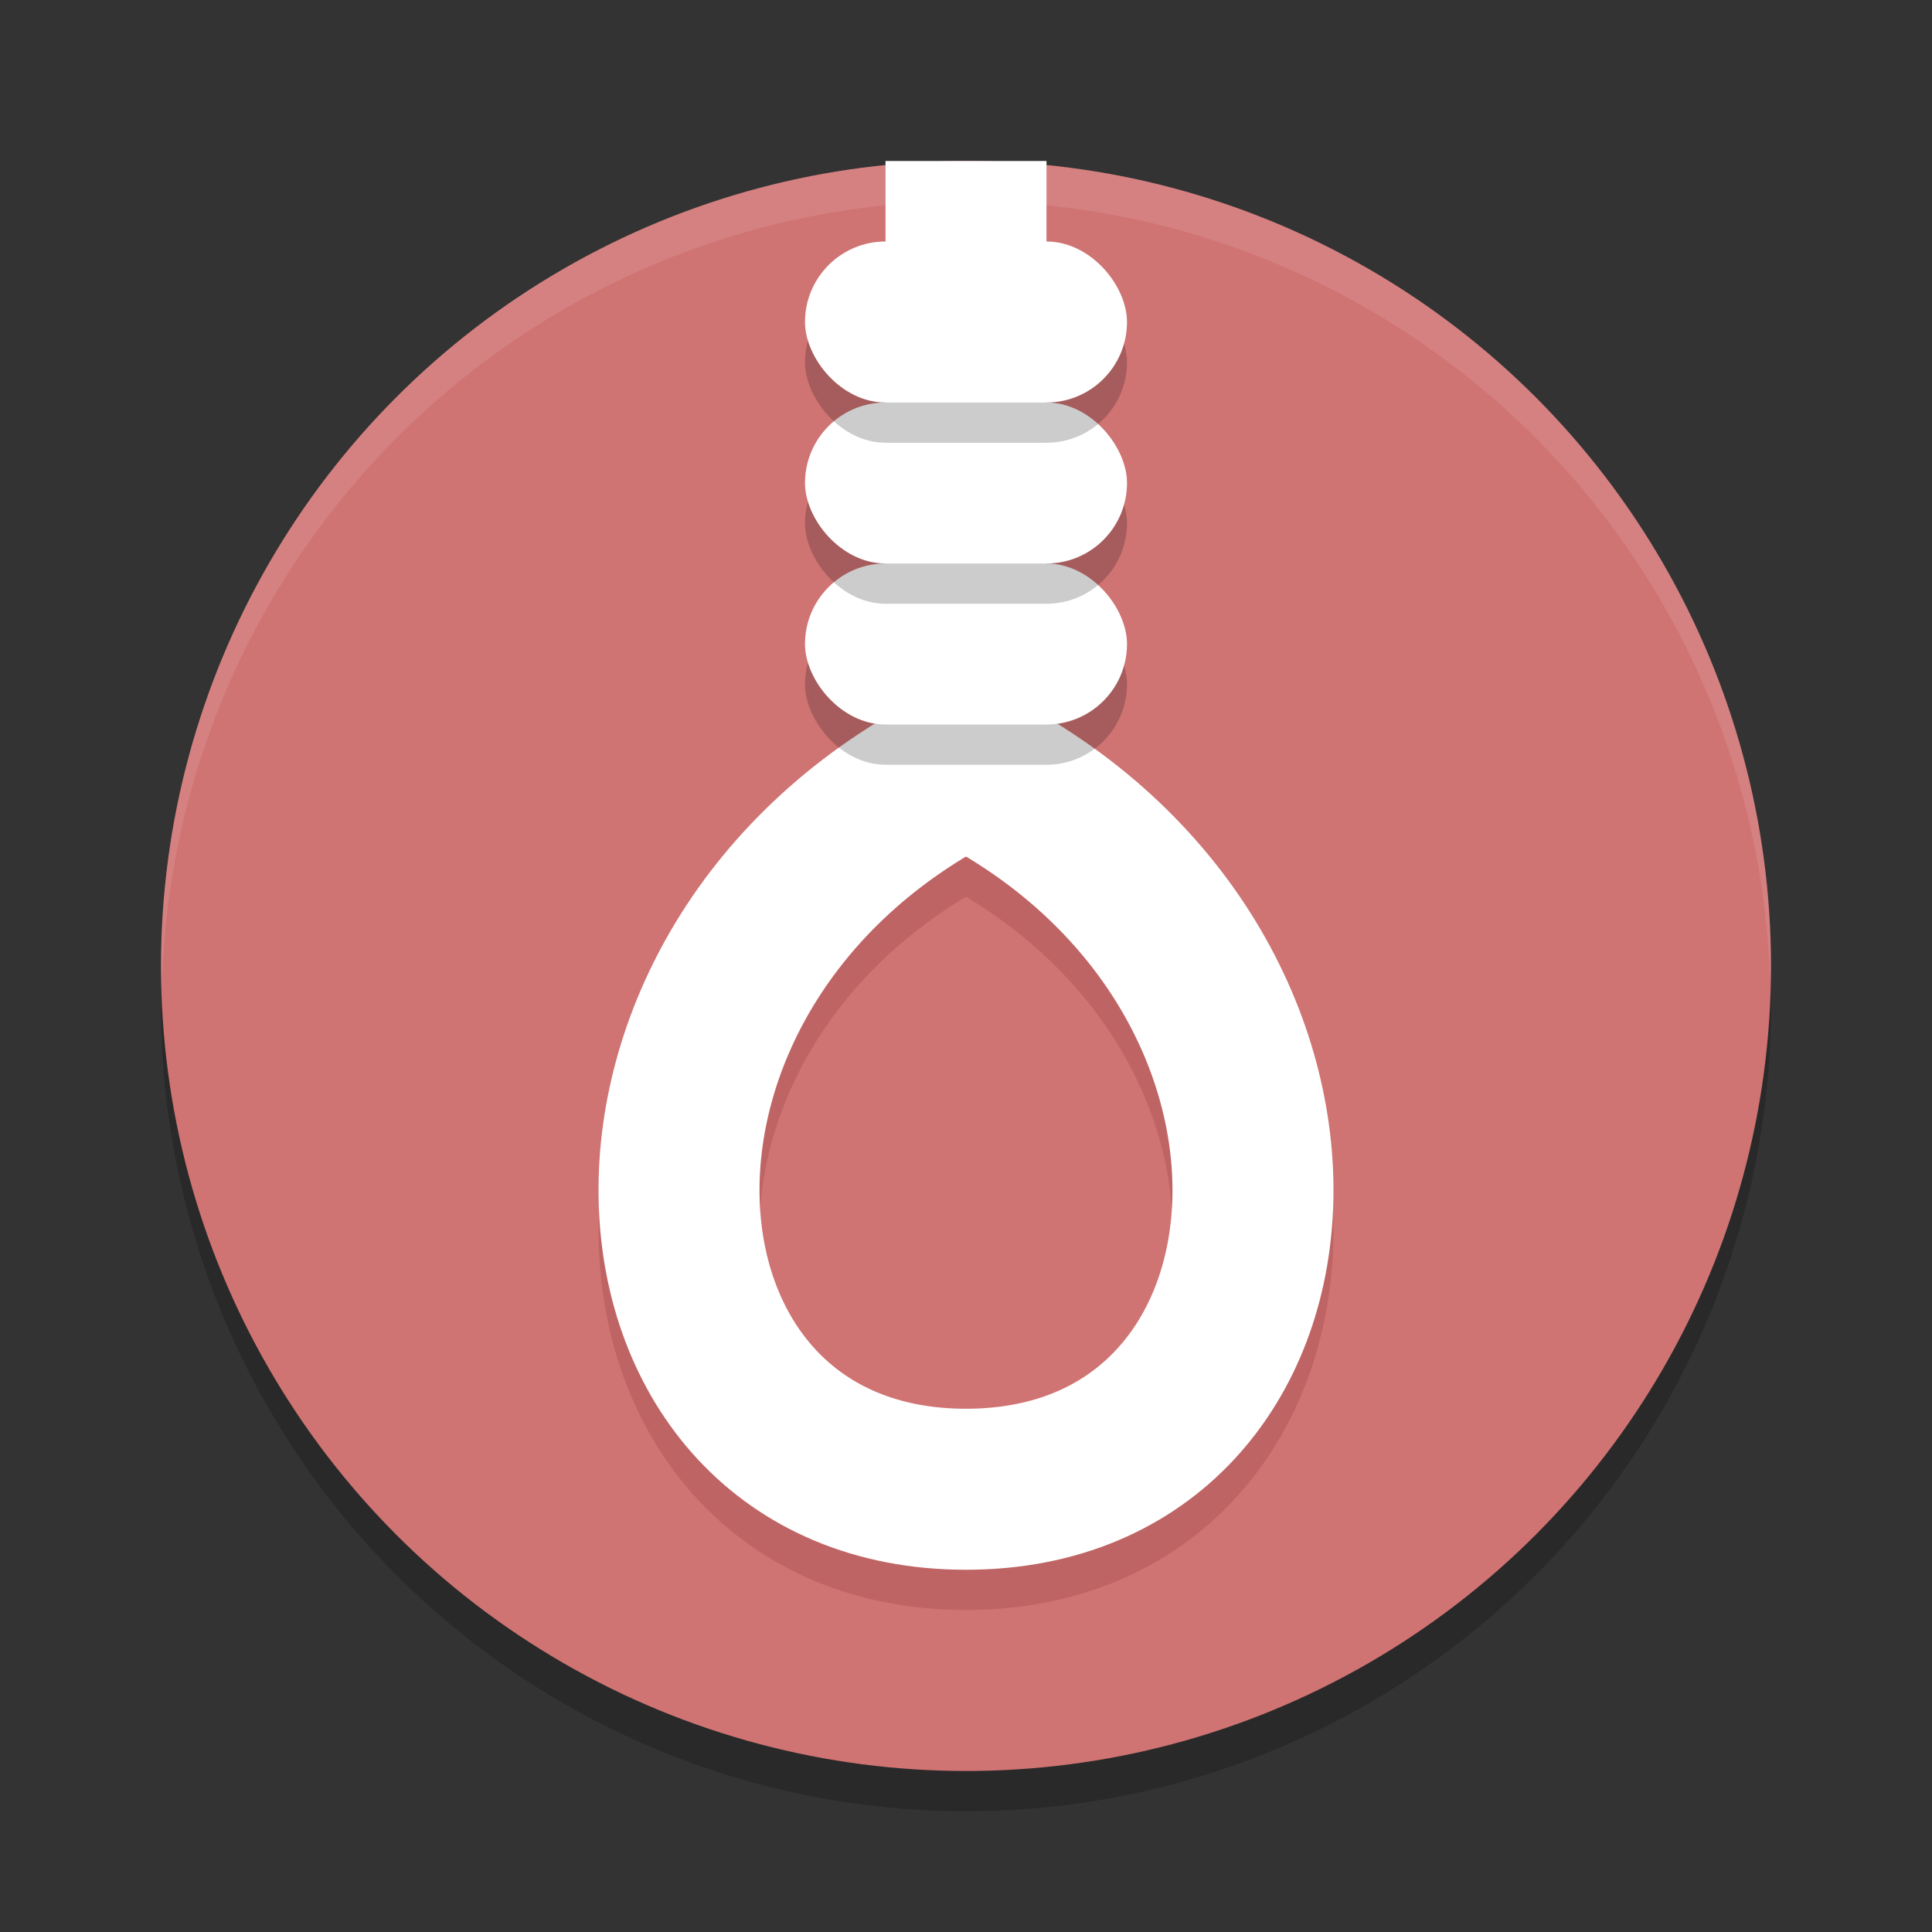 <?xml version="1.0" encoding="UTF-8" standalone="no"?>
<svg
   xmlns:dc="http://purl.org/dc/elements/1.1/"
   xmlns:cc="http://creativecommons.org/ns#"
   xmlns:rdf="http://www.w3.org/1999/02/22-rdf-syntax-ns#"
   xmlns:svg="http://www.w3.org/2000/svg"
   xmlns="http://www.w3.org/2000/svg"
   xmlns:sodipodi="http://sodipodi.sourceforge.net/DTD/sodipodi-0.dtd"
   xmlns:inkscape="http://www.inkscape.org/namespaces/inkscape"
   width="48"
   height="48"
   version="1"
   id="svg24"
   sodipodi:docname="khangman.svg"
   inkscape:version="0.92.5 (2060ec1f9f, 2020-04-08)">
  <rect width="100%" height="100%" fill="#333333" stroke="none"/>
  <defs
     id="defs28" />
  <sodipodi:namedview
     pagecolor="#ffffff"
     bordercolor="#d98c8c"
     borderopacity="1"
     objecttolerance="10"
     gridtolerance="10"
     guidetolerance="10"
     inkscape:pageopacity="0"
     inkscape:pageshadow="2"
     inkscape:window-width="765"
     inkscape:window-height="480"
     id="namedview26"
     showgrid="false"
     inkscape:zoom="4.9166667"
     inkscape:cx="24"
     inkscape:cy="24"
     inkscape:window-x="0"
     inkscape:window-y="28"
     inkscape:window-maximized="0"
     inkscape:current-layer="svg24" />
  <circle
     style="opacity:0.2"
     cx="24"
     cy="25"
     r="20"
     id="circle2" />
  <circle
     style="fill:#d07373;fill-opacity:1"
     cx="24"
     cy="24"
     r="20"
     id="circle4" />
  <path
     style="opacity:0.2;fill:none;stroke:#7f2a2a;stroke-width:4"
     d="m 24,5 v 15 c -10,5 -9,18 0,18 9,0 10,-13 0,-18"
     id="path6" />
  <path
     style="fill:none;stroke:#ffffff;stroke-width:4"
     d="m 24,4 v 15 c -10,5 -9,18 0,18 9,0 10,-13 0,-18"
     id="path8" />
  <rect
     style="opacity:0.2"
     width="8"
     height="4"
     x="20"
     y="15"
     rx="2"
     ry="2"
     id="rect10" />
  <rect
     style="fill:#ffffff"
     width="8"
     height="4"
     x="20"
     y="14"
     rx="2"
     ry="2"
     id="rect12" />
  <rect
     style="opacity:0.2"
     width="8"
     height="4"
     x="20"
     y="11"
     rx="2"
     ry="2"
     id="rect14" />
  <rect
     style="fill:#ffffff"
     width="8"
     height="4"
     x="20"
     y="10"
     rx="2"
     ry="2"
     id="rect16" />
  <rect
     style="opacity:0.2"
     width="8"
     height="4"
     x="20"
     y="7"
     rx="2"
     ry="2"
     id="rect18" />
  <rect
     style="fill:#ffffff"
     width="8"
     height="4"
     x="20"
     y="6"
     rx="2"
     ry="2"
     id="rect20" />
  <path
     style="opacity:0.1;fill:#ffffff"
     d="M 24 4 A 20 20 0 0 0 4 24 A 20 20 0 0 0 4.021 24.582 A 20 20 0 0 1 24 5 A 20 20 0 0 1 43.979 24.418 A 20 20 0 0 0 44 24 A 20 20 0 0 0 24 4 z"
     id="path22" />
</svg>
